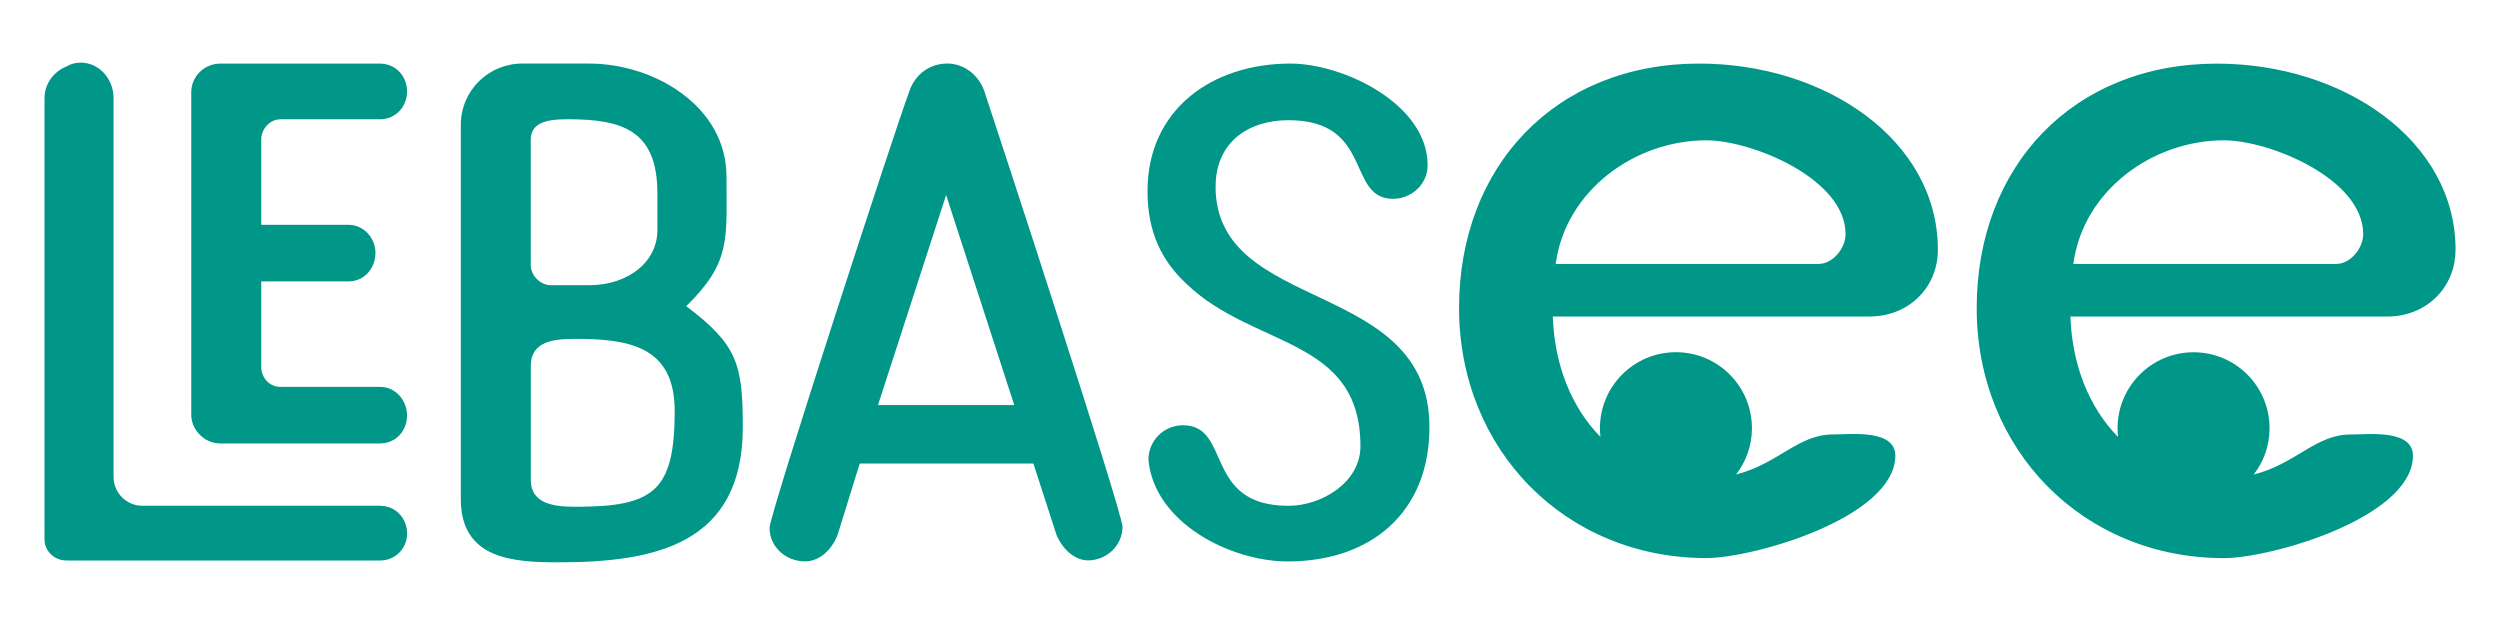 <?xml version="1.0" encoding="UTF-8"?>
<svg id="Layer_1" data-name="Layer 1" xmlns="http://www.w3.org/2000/svg" viewBox="50 200 400 100">
  <defs>
    <style>
      .cls-1 {
        fill: #009789;
        stroke-width: 0px;
      }
    </style>
  </defs>
  <path class="cls-1" d="M94.87,219.08h15.96c2.46,0,4.3-2,4.3-4.45s-1.84-4.45-4.3-4.45h-25.63c-2.46,0-4.6,2-4.6,4.6v51.57c0,2.46,2.15,4.6,4.6,4.6h25.63c2.46,0,4.3-2,4.3-4.45s-1.84-4.6-4.3-4.6h-15.96c-1.69,0-3.07-1.38-3.07-3.22v-13.66h13.97c2.46,0,4.3-2,4.3-4.6,0-2.3-1.84-4.45-4.3-4.45h-13.97v-13.66c0-1.69,1.38-3.22,3.07-3.22Z"/>
  <path class="cls-1" d="M110.83,280.92h-38.06c-2.61,0-4.6-2.15-4.6-4.6v-60.62c0-3.22-2.46-5.68-5.22-5.68-.77,0-1.53.15-2.3.61-2,.77-3.53,2.76-3.53,5.07v70.6c0,1.84,1.53,3.38,3.53,3.38h50.19c2.46,0,4.3-2,4.3-4.3,0-2.46-1.84-4.45-4.3-4.45Z"/>
  <path class="cls-1" d="M159.79,249c7.21-7.06,6.45-10.74,6.45-20.72,0-11.36-11.66-18.11-21.95-18.11h-10.74c-5.37,0-9.82,4.3-9.82,9.82v59.85c0,9.67,8.44,10.13,15.65,10.13,15.5,0,29.47-2.92,29.47-21.64,0-10.13-.92-13.2-9.05-19.34ZM134.92,222.3c0-3.07,3.53-3.22,5.99-3.22,8.75,0,14.27,1.84,14.27,11.82v5.68c.15,5.22-4.6,9.05-10.9,9.05h-6.14c-1.69,0-3.22-1.54-3.22-3.22v-20.11ZM142.14,281.08c-3.22,0-7.21-.31-7.21-4.3v-18.26c0-3.99,3.84-4.3,7.06-4.3,8.44,0,15.96,1.07,15.96,11.51,0,12.89-3.38,15.35-15.81,15.35Z"/>
  <path class="cls-1" d="M201.53,210.17c-2.76,0-5.06,1.69-5.99,4.3-2.3,6.14-22.41,67.83-22.41,69.98,0,3.07,2.61,5.37,5.68,5.37,2.3,0,4.3-1.84,5.22-4.3l3.53-11.36h27.78l3.68,11.36c.92,2.3,2.92,4.14,5.06,4.14,3.07,0,5.52-2.46,5.52-5.37,0-2.3-19.95-63.23-22.1-69.68-.92-2.61-3.22-4.45-5.99-4.45ZM190.48,264.81l10.9-33.61,10.9,33.61h-21.79Z"/>
  <path class="cls-1" d="M244.5,229.82c0-6.91,5.07-10.59,11.66-10.59,13.66,0,9.21,12.58,16.73,12.58,2.92,0,5.53-2.3,5.53-5.37,0-9.82-13.51-16.27-21.95-16.27-12.58,0-22.87,7.37-22.87,20.41,0,6.6,2.3,11.2,6.29,14.89,10.74,10.28,27.78,8.44,27.78,25.94,0,5.83-6.29,9.52-11.51,9.52-13.66,0-9.05-12.89-16.88-12.89-3.07,0-5.53,2.46-5.53,5.52.92,10.13,13.2,16.27,22.25,16.27,13.35,0,22.71-7.83,22.71-21.49,0-23.94-34.22-17.96-34.22-38.52Z"/>
  <path class="cls-1" d="M321.87,210.17c-22.96,0-38.42,16.37-38.42,39.11s17.05,40.01,39.56,40.01c7.5,0,29.79-6.37,30.24-16.14.23-4.55-7.05-3.64-10-3.64-5.56,0-8.71,4.68-15.48,6.41,1.59-2.05,2.54-4.62,2.54-7.41,0-6.71-5.44-12.16-12.16-12.16s-12.16,5.44-12.16,12.16c0,.47.03.93.08,1.39-4.71-4.78-7.38-11.69-7.62-19.26h50.7c6.14,0,10.91-4.55,10.91-10.69,0-17.51-17.96-29.78-38.2-29.78ZM340.97,242.23h-42.06c1.59-11.82,12.73-19.78,24.1-19.78,7.28,0,22.28,6.14,22.28,15.01,0,2.27-2.05,4.77-4.32,4.77Z"/>
  <path class="cls-1" d="M442.89,239.96c0-17.51-17.96-29.78-38.2-29.78-22.96,0-38.42,16.37-38.42,39.11s17.05,40.01,39.56,40.01c7.5,0,29.79-6.37,30.24-16.14.23-4.55-7.05-3.64-10-3.64-5.56,0-8.71,4.68-15.48,6.41,1.59-2.05,2.54-4.62,2.54-7.41,0-6.71-5.44-12.16-12.16-12.16s-12.16,5.44-12.16,12.16c0,.47.03.93.08,1.39-4.71-4.78-7.38-11.69-7.62-19.26h50.7c6.14,0,10.91-4.55,10.91-10.69ZM423.79,242.23h-42.06c1.59-11.82,12.73-19.78,24.1-19.78,7.28,0,22.28,6.14,22.28,15.01,0,2.27-2.05,4.77-4.32,4.77Z"/>
</svg>